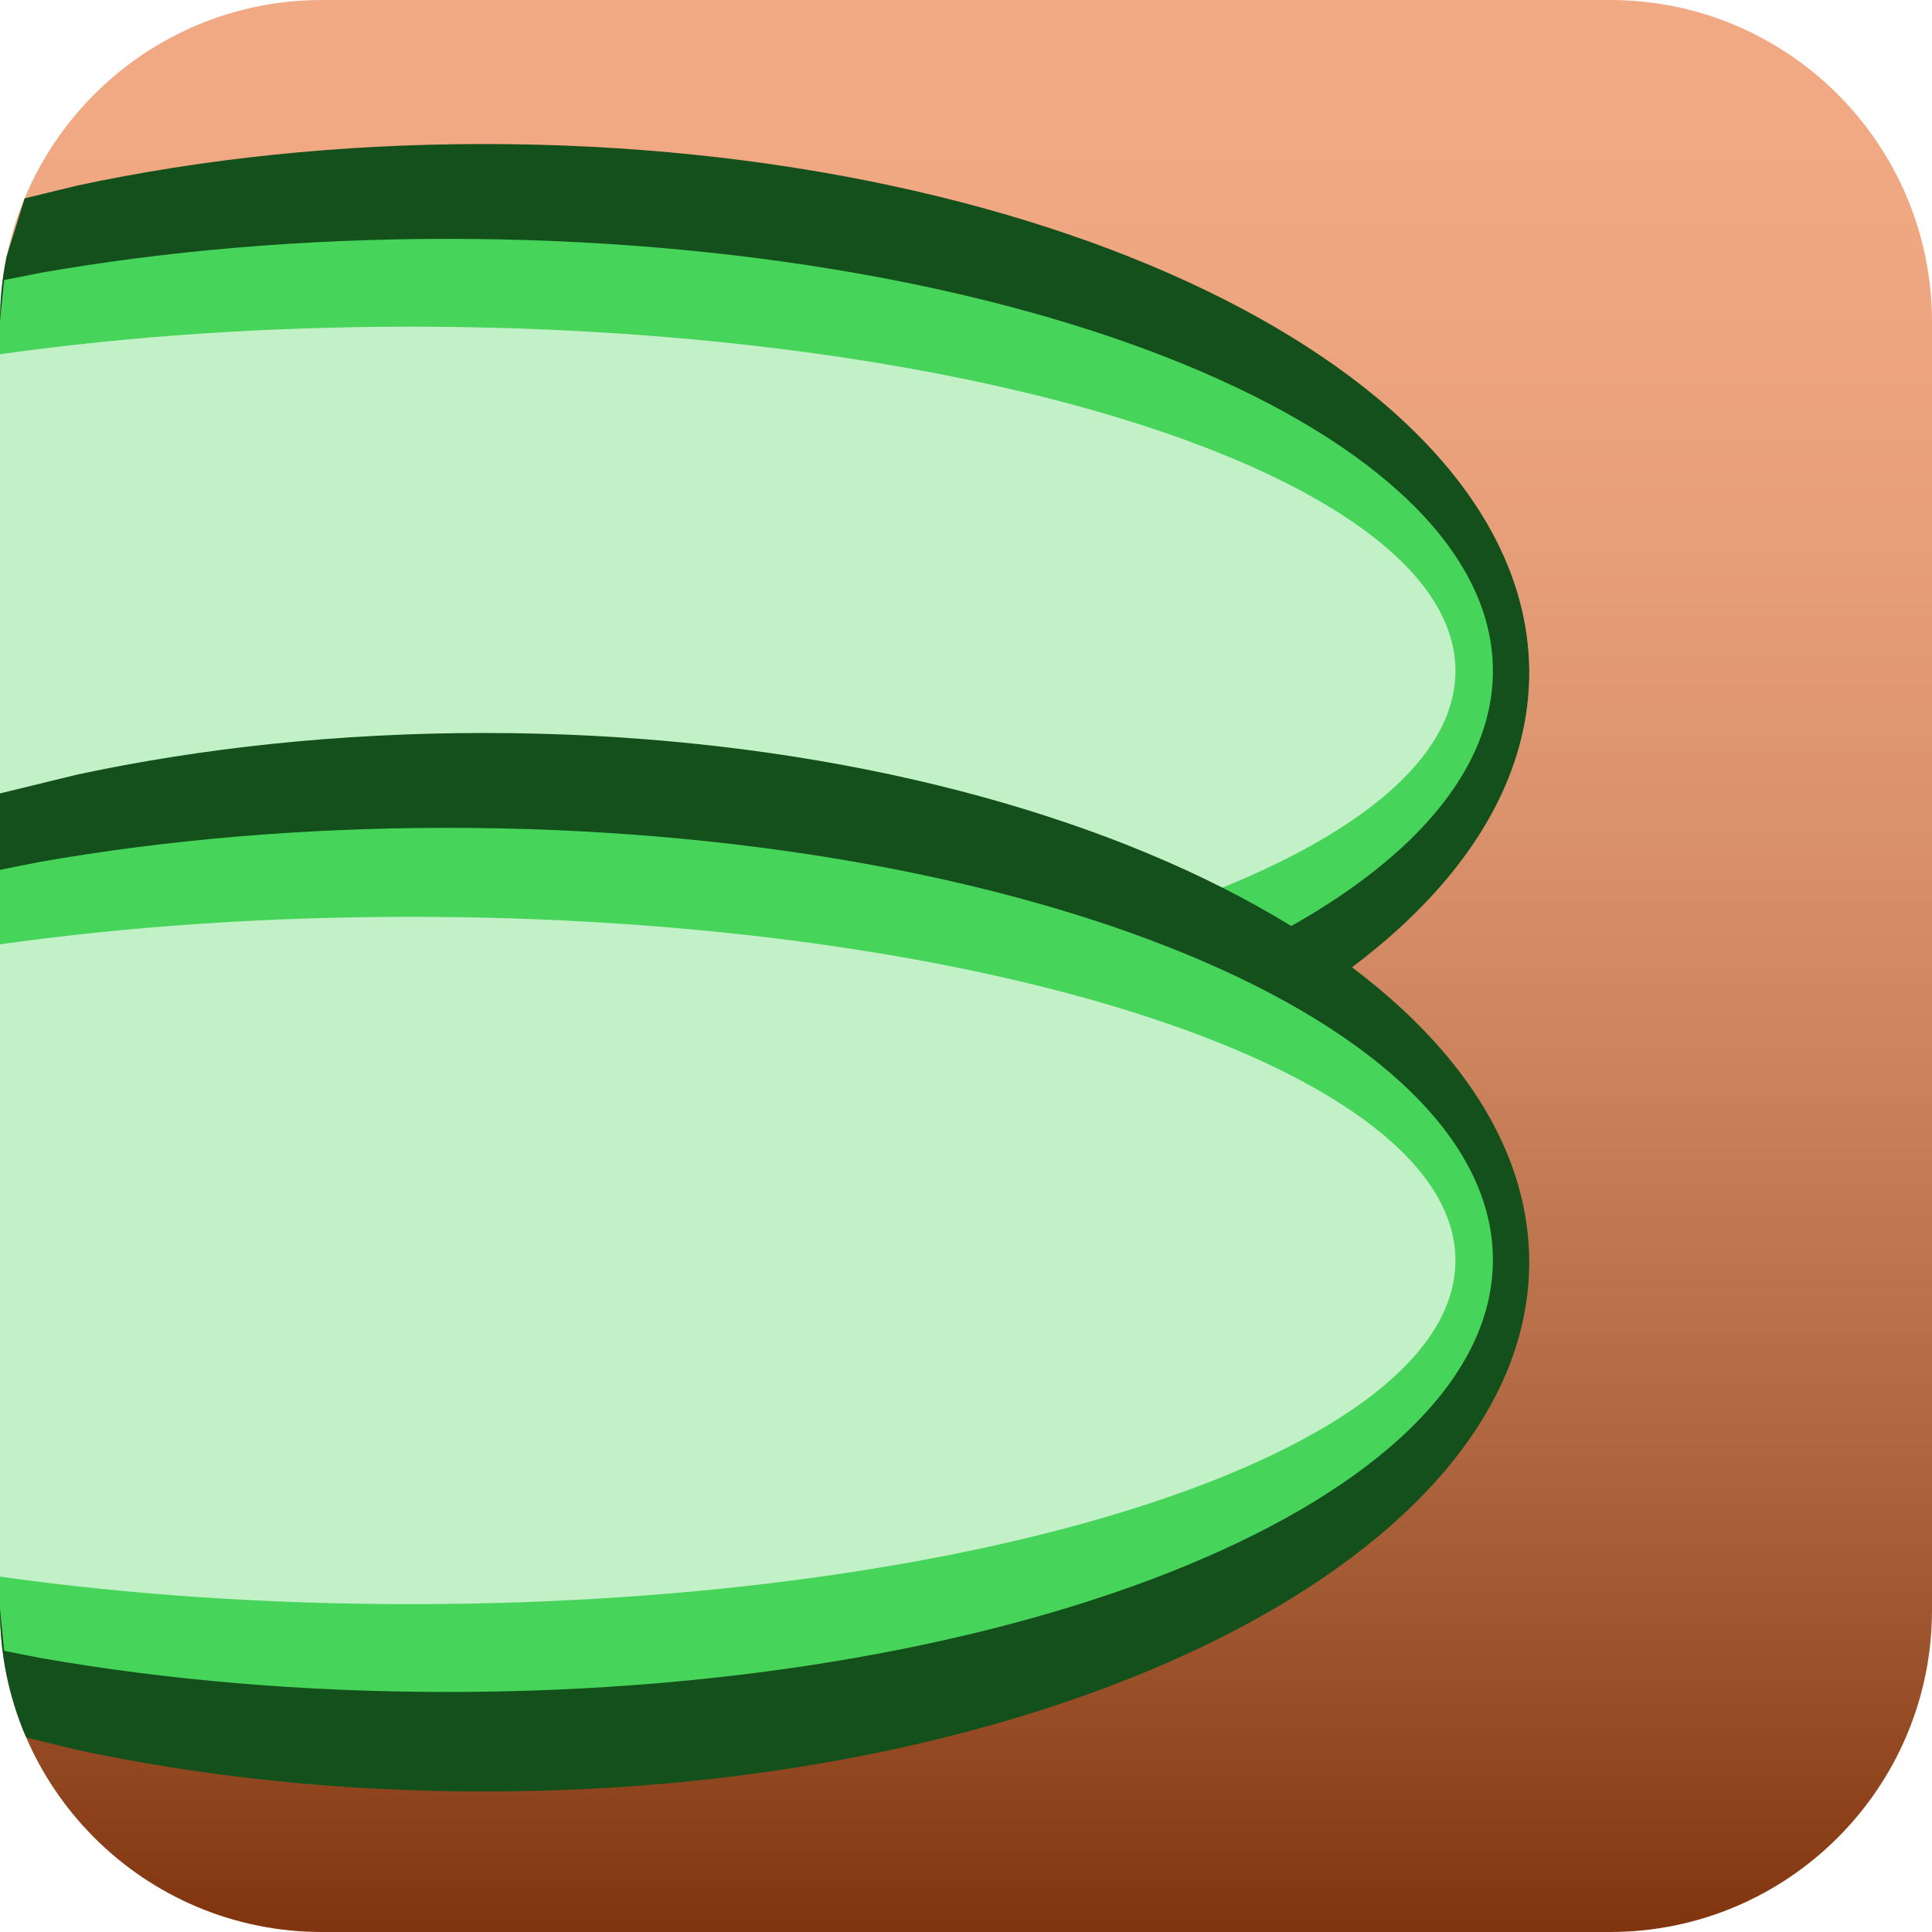 <svg width="1650" height="1650" xmlns="http://www.w3.org/2000/svg" xmlns:xlink="http://www.w3.org/1999/xlink" xml:space="preserve" overflow="hidden"><defs><clipPath id="clip0"><rect x="1375" y="413" width="1650" height="1650"/></clipPath><linearGradient x1="2200" y1="413" x2="2200" y2="2063" gradientUnits="userSpaceOnUse" spreadMethod="reflect" id="fill1"><stop offset="0" stop-color="#F2AA84"/><stop offset="0.009" stop-color="#F1A983"/><stop offset="0.017" stop-color="#F1A983"/><stop offset="0.026" stop-color="#F1A983"/><stop offset="0.034" stop-color="#F1A983"/><stop offset="0.043" stop-color="#F1A983"/><stop offset="0.051" stop-color="#F1A983"/><stop offset="0.06" stop-color="#F1A983"/><stop offset="0.068" stop-color="#F1A983"/><stop offset="0.077" stop-color="#F1A983"/><stop offset="0.085" stop-color="#F0A882"/><stop offset="0.094" stop-color="#F0A882"/><stop offset="0.103" stop-color="#F0A882"/><stop offset="0.111" stop-color="#F0A882"/><stop offset="0.12" stop-color="#EFA781"/><stop offset="0.128" stop-color="#EFA781"/><stop offset="0.137" stop-color="#EFA781"/><stop offset="0.145" stop-color="#EEA680"/><stop offset="0.154" stop-color="#EEA680"/><stop offset="0.162" stop-color="#EEA680"/><stop offset="0.171" stop-color="#EDA57F"/><stop offset="0.179" stop-color="#EDA57F"/><stop offset="0.188" stop-color="#EDA47E"/><stop offset="0.197" stop-color="#ECA47E"/><stop offset="0.205" stop-color="#ECA37D"/><stop offset="0.214" stop-color="#EBA37D"/><stop offset="0.222" stop-color="#EBA37C"/><stop offset="0.231" stop-color="#EAA27C"/><stop offset="0.239" stop-color="#EAA17B"/><stop offset="0.248" stop-color="#E9A17B"/><stop offset="0.256" stop-color="#E9A07A"/><stop offset="0.265" stop-color="#E8A07A"/><stop offset="0.274" stop-color="#E79F79"/><stop offset="0.282" stop-color="#E79F79"/><stop offset="0.291" stop-color="#E69E78"/><stop offset="0.299" stop-color="#E69D77"/><stop offset="0.308" stop-color="#E59D77"/><stop offset="0.316" stop-color="#E49C76"/><stop offset="0.325" stop-color="#E49B75"/><stop offset="0.333" stop-color="#E39B74"/><stop offset="0.342" stop-color="#E29A74"/><stop offset="0.35" stop-color="#E29973"/><stop offset="0.359" stop-color="#E19872"/><stop offset="0.368" stop-color="#E09871"/><stop offset="0.376" stop-color="#DF9771"/><stop offset="0.385" stop-color="#DE9670"/><stop offset="0.393" stop-color="#DE956F"/><stop offset="0.402" stop-color="#DD946E"/><stop offset="0.41" stop-color="#DC936D"/><stop offset="0.419" stop-color="#DB936C"/><stop offset="0.427" stop-color="#DA926C"/><stop offset="0.436" stop-color="#D9916B"/><stop offset="0.444" stop-color="#D9906A"/><stop offset="0.453" stop-color="#D88F69"/><stop offset="0.462" stop-color="#D78E68"/><stop offset="0.47" stop-color="#D68D67"/><stop offset="0.479" stop-color="#D58C66"/><stop offset="0.487" stop-color="#D48B65"/><stop offset="0.496" stop-color="#D38A64"/><stop offset="0.504" stop-color="#D28963"/><stop offset="0.513" stop-color="#D18862"/><stop offset="0.521" stop-color="#D08761"/><stop offset="0.53" stop-color="#CF8660"/><stop offset="0.538" stop-color="#CE855F"/><stop offset="0.547" stop-color="#CD845D"/><stop offset="0.556" stop-color="#CC835C"/><stop offset="0.564" stop-color="#CB825B"/><stop offset="0.573" stop-color="#C9805A"/><stop offset="0.581" stop-color="#C87F59"/><stop offset="0.59" stop-color="#C77E58"/><stop offset="0.598" stop-color="#C67D56"/><stop offset="0.607" stop-color="#C57C55"/><stop offset="0.615" stop-color="#C47A54"/><stop offset="0.624" stop-color="#C27953"/><stop offset="0.632" stop-color="#C17852"/><stop offset="0.641" stop-color="#C07750"/><stop offset="0.65" stop-color="#BF754F"/><stop offset="0.658" stop-color="#BD744E"/><stop offset="0.667" stop-color="#BC734C"/><stop offset="0.675" stop-color="#BB714B"/><stop offset="0.684" stop-color="#BA704A"/><stop offset="0.692" stop-color="#B86F48"/><stop offset="0.701" stop-color="#B76D47"/><stop offset="0.709" stop-color="#B66C46"/><stop offset="0.718" stop-color="#B46B44"/><stop offset="0.726" stop-color="#B36943"/><stop offset="0.735" stop-color="#B16841"/><stop offset="0.744" stop-color="#B06640"/><stop offset="0.752" stop-color="#AF653E"/><stop offset="0.761" stop-color="#AD633D"/><stop offset="0.769" stop-color="#AC623B"/><stop offset="0.778" stop-color="#AA603A"/><stop offset="0.786" stop-color="#A95F38"/><stop offset="0.795" stop-color="#A75D37"/><stop offset="0.803" stop-color="#A65C35"/><stop offset="0.812" stop-color="#A45A34"/><stop offset="0.821" stop-color="#A35932"/><stop offset="0.829" stop-color="#A15730"/><stop offset="0.838" stop-color="#A0562F"/><stop offset="0.846" stop-color="#9E542D"/><stop offset="0.855" stop-color="#9D522C"/><stop offset="0.863" stop-color="#9B512A"/><stop offset="0.872" stop-color="#994F28"/><stop offset="0.88" stop-color="#984D27"/><stop offset="0.889" stop-color="#964C25"/><stop offset="0.897" stop-color="#944A23"/><stop offset="0.906" stop-color="#934821"/><stop offset="0.915" stop-color="#914720"/><stop offset="0.923" stop-color="#8F451E"/><stop offset="0.932" stop-color="#8E431C"/><stop offset="0.94" stop-color="#8C411A"/><stop offset="0.949" stop-color="#8A3F19"/><stop offset="0.957" stop-color="#883E17"/><stop offset="0.966" stop-color="#873C15"/><stop offset="0.974" stop-color="#853A13"/><stop offset="0.983" stop-color="#833811"/><stop offset="0.991" stop-color="#81360F"/><stop offset="1" stop-color="#80350E"/></linearGradient></defs><g clip-path="url(#clip0)" transform="translate(-1375 -413)"><path d="M1375 688.005C1375 536.124 1498.12 413 1650.01 413L2749.99 413C2901.88 413 3025 536.124 3025 688.005L3025 1787.99C3025 1939.88 2901.88 2063 2749.99 2063L1650.01 2063C1498.12 2063 1375 1939.88 1375 1787.99Z" fill="url(#fill1)" fill-rule="evenodd"/><path d="M1788.38 536C2281.36 536 2681 738.143 2681 987.5 2681 1236.86 2281.36 1439 1788.38 1439 1665.14 1439 1547.72 1426.37 1440.93 1403.52L1375 1387.45 1375 687.588C1375 668.613 1376.92 650.086 1380.59 632.193L1396.04 582.419 1440.93 571.481C1547.72 548.634 1665.14 536 1788.38 536Z" fill="#13501B" fill-rule="evenodd"/><path d="M1757.08 617C2250.23 617 2650 782.207 2650 986 2650 1189.79 2250.23 1355 1757.08 1355 1633.8 1355 1516.35 1344.67 1409.52 1326L1375 1319.13 1375 687.365 1378.55 652.163 1409.52 645.998C1516.35 627.325 1633.8 617 1757.08 617Z" fill="#47D45A" fill-rule="evenodd"/><path d="M1725.49 692C2218.41 692 2618 823.628 2618 986 2618 1148.37 2218.41 1280 1725.49 1280 1602.26 1280 1484.86 1271.77 1378.08 1256.9L1375 1256.41 1375 715.593 1378.08 715.104C1484.86 700.227 1602.26 692 1725.49 692Z" fill="#C2F1C8" fill-rule="evenodd"/><path d="M1788.38 1039C2281.36 1039 2681 1241.37 2681 1491 2681 1740.63 2281.36 1943 1788.38 1943 1665.14 1943 1547.72 1930.35 1440.93 1907.48L1397.67 1896.93 1396.61 1894.97C1382.69 1862.05 1375 1825.85 1375 1787.86L1375 1090.6 1440.93 1074.52C1547.72 1051.65 1665.14 1039 1788.38 1039Z" fill="#13501B" fill-rule="evenodd"/><path d="M1757.08 1120C2250.23 1120 2650 1285.21 2650 1489 2650 1692.79 2250.23 1858 1757.08 1858 1633.8 1858 1516.35 1847.67 1409.52 1829L1378.59 1822.85 1375 1787.19 1375 1155.87 1409.52 1149C1516.35 1130.33 1633.8 1120 1757.08 1120Z" fill="#47D45A" fill-rule="evenodd"/><path d="M1725.49 1196C2218.41 1196 2618 1327.4 2618 1489.5 2618 1651.6 2218.41 1783 1725.49 1783 1602.26 1783 1484.86 1774.79 1378.08 1759.94L1375 1759.45 1375 1219.55 1378.08 1219.06C1484.86 1204.21 1602.26 1196 1725.49 1196Z" fill="#C2F1C8" fill-rule="evenodd"/></g></svg>